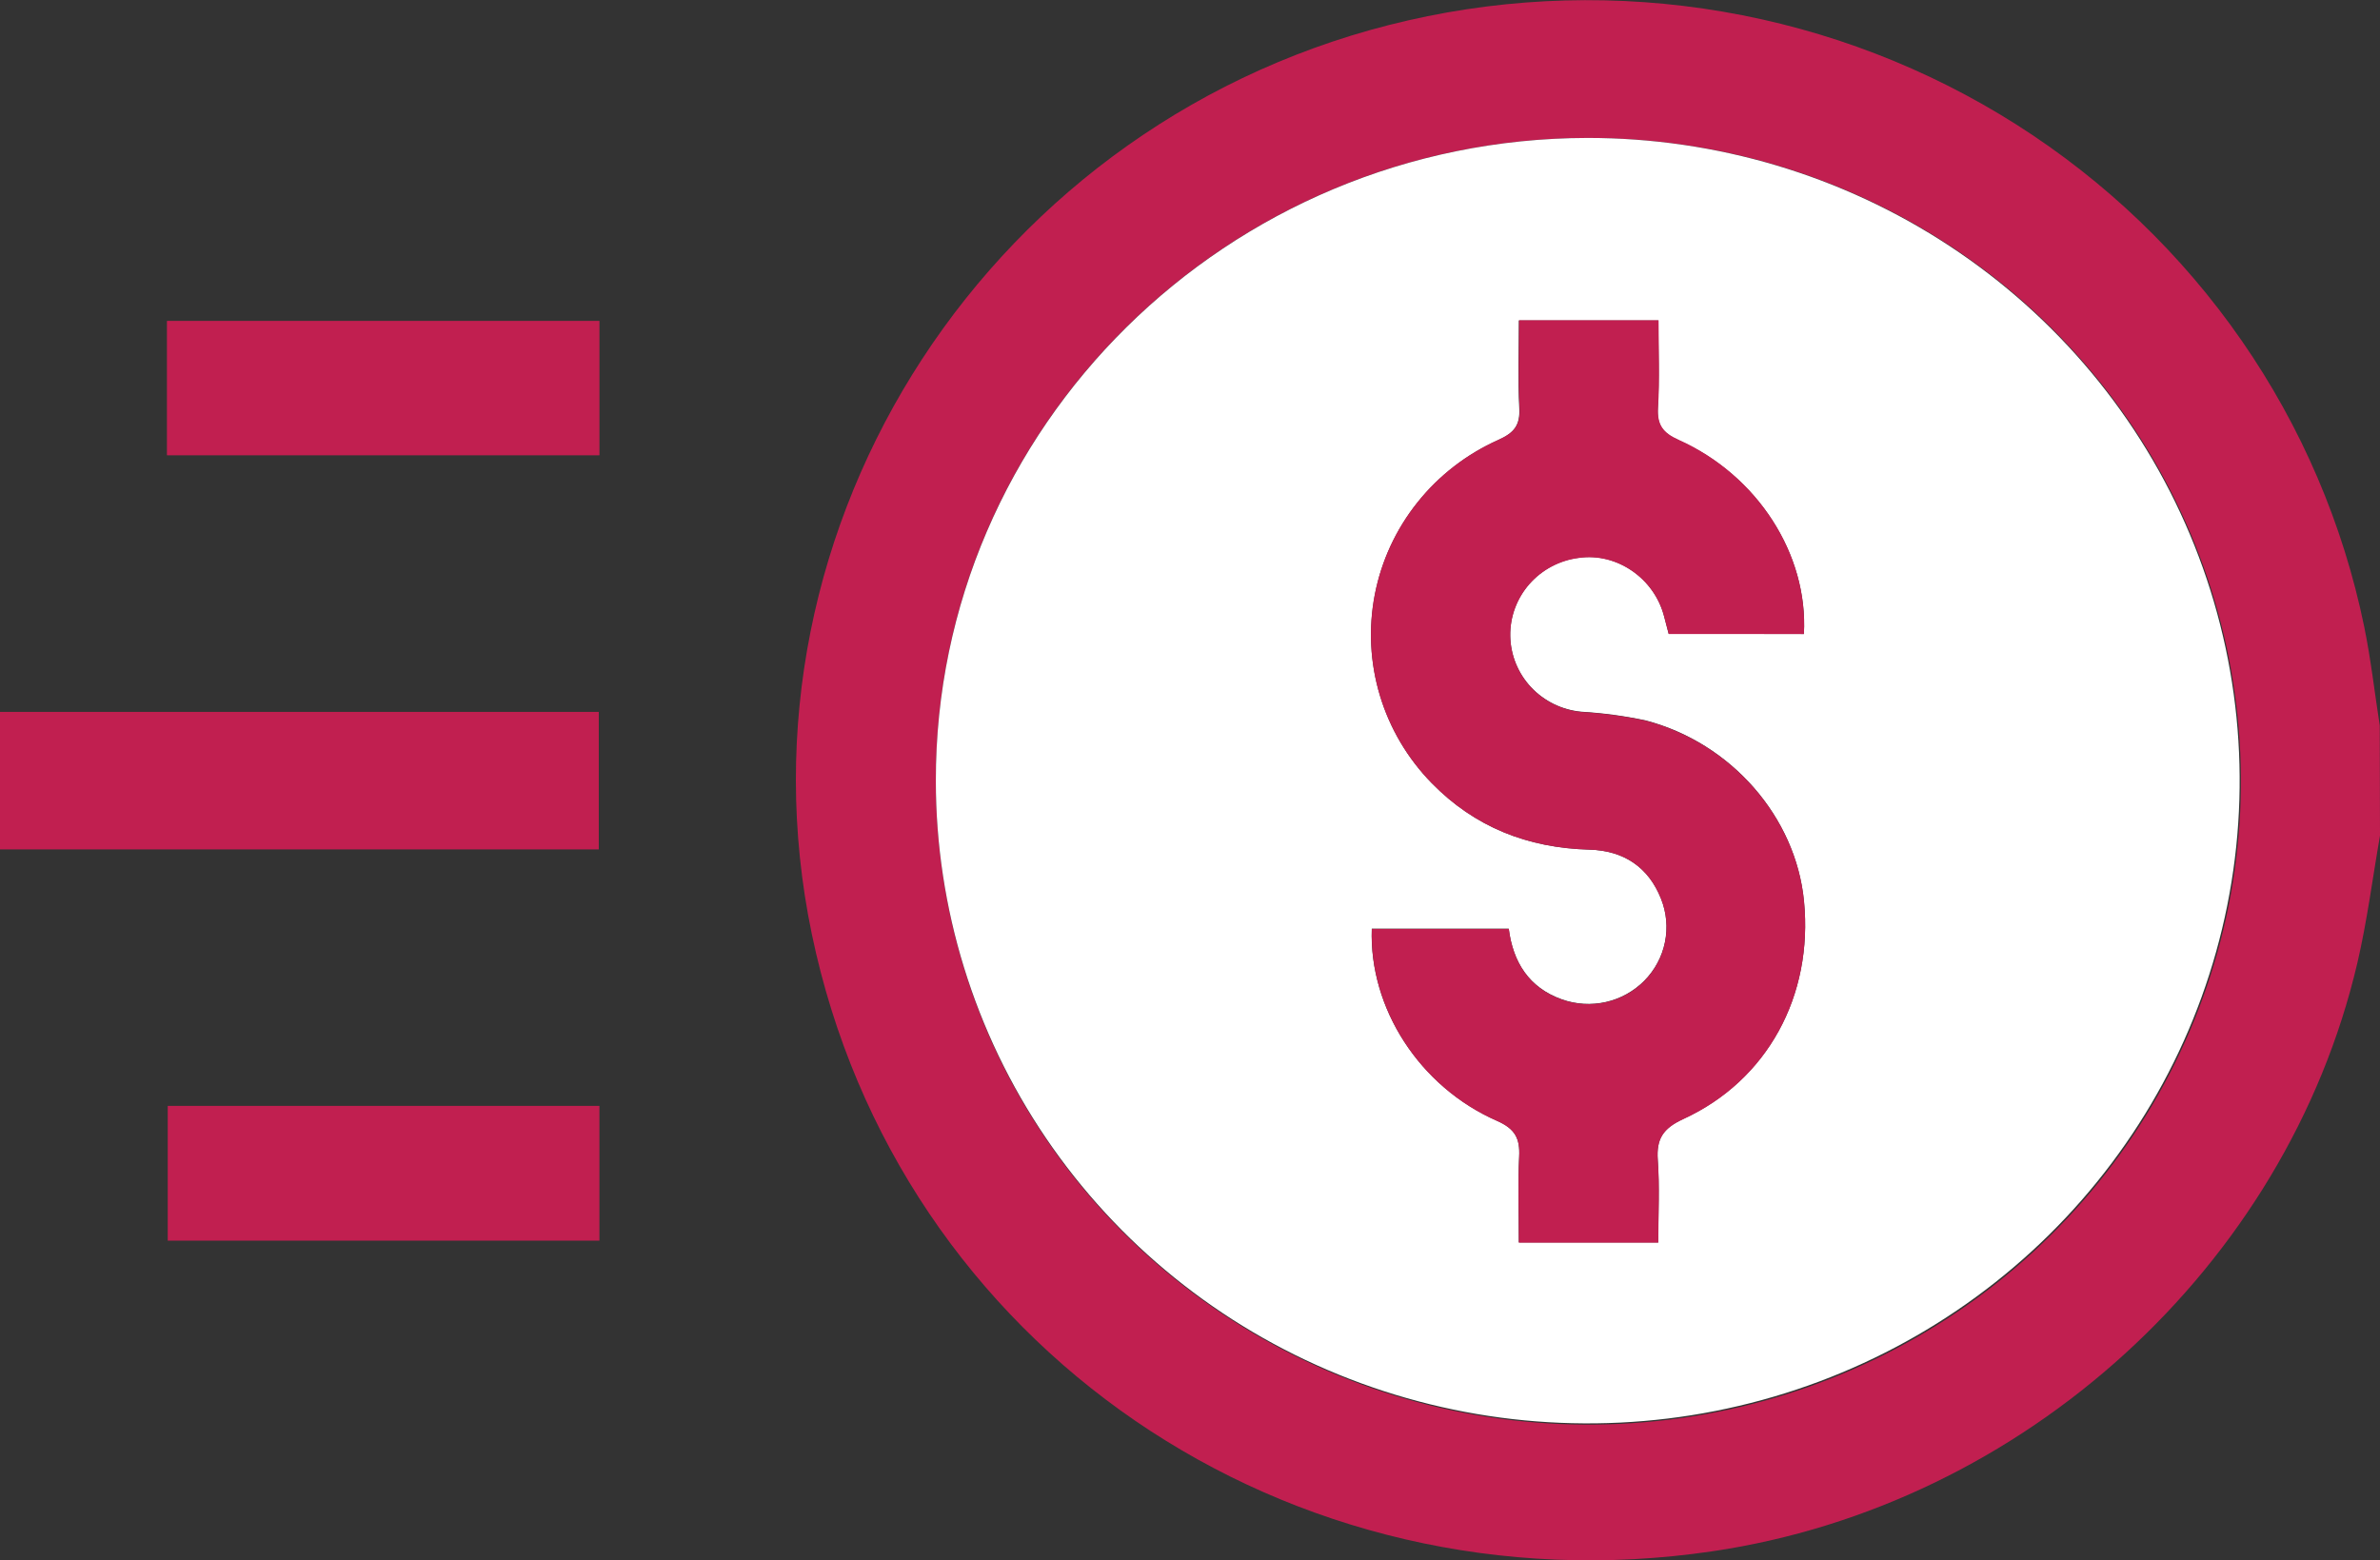 <svg width="61" height="40" viewBox="0 0 61 40" fill="none" xmlns="http://www.w3.org/2000/svg">
<rect x="0" y="0" width="61" height="40" fill="#333333" stroke="none"/>
<g clip-path="url(#clip0_605_1528)">
<path d="M61 21.423C60.808 22.519 60.67 23.616 60.417 24.698C58.592 32.468 51.867 38.59 43.896 39.767C33.018 41.374 23.007 34.516 20.807 23.945C18.618 13.425 25.448 2.953 36.093 0.522C38.739 -0.083 41.481 -0.159 44.157 0.299C46.834 0.757 49.389 1.74 51.674 3.189C53.958 4.638 55.925 6.524 57.457 8.736C58.989 10.947 60.056 13.44 60.595 16.065C60.767 16.903 60.862 17.755 60.994 18.601L61 21.423ZM23.987 20.024C23.986 23.287 24.967 26.478 26.805 29.191C28.644 31.905 31.258 34.019 34.316 35.267C37.373 36.515 40.738 36.841 43.983 36.202C47.229 35.564 50.209 33.99 52.547 31.68C54.885 29.371 56.476 26.429 57.118 23.227C57.76 20.026 57.424 16.709 56.153 13.695C54.882 10.682 52.734 8.108 49.979 6.3C47.224 4.491 43.987 3.529 40.678 3.536C31.463 3.553 23.965 10.957 23.987 20.024Z" fill="#C11F50"/>
<path d="M0 18.25H15.347V21.775H0V18.25Z" fill="#C11F50"/>
<path d="M4.279 11.672V8.226H15.364V11.672H4.279Z" fill="#C11F50"/>
<path d="M15.363 28.35V31.805H4.299V28.35H15.363Z" fill="#C11F50"/>
<path d="M23.986 20.023C23.972 10.956 31.47 3.553 40.685 3.536C43.99 3.534 47.221 4.498 49.969 6.307C52.718 8.116 54.861 10.688 56.127 13.698C57.394 16.708 57.727 20.021 57.084 23.217C56.441 26.414 54.852 29.351 52.517 31.656C50.181 33.962 47.205 35.533 43.965 36.171C40.724 36.809 37.364 36.484 34.311 35.239C31.257 33.994 28.646 31.884 26.808 29.175C24.971 26.467 23.988 23.282 23.986 20.023ZM46.234 16.253C46.347 14.216 45.041 12.18 43.017 11.281C42.61 11.099 42.464 10.894 42.49 10.454C42.534 9.719 42.502 8.981 42.502 8.216H38.928C38.928 8.987 38.9 9.727 38.939 10.464C38.963 10.905 38.804 11.099 38.398 11.281C37.588 11.644 36.878 12.193 36.329 12.883C35.779 13.572 35.405 14.382 35.238 15.243C35.071 16.105 35.116 16.993 35.37 17.834C35.623 18.675 36.078 19.443 36.695 20.075C37.797 21.203 39.158 21.739 40.741 21.781C41.618 21.805 42.256 22.234 42.574 23.044C42.714 23.397 42.748 23.782 42.672 24.154C42.596 24.526 42.413 24.868 42.144 25.14C41.876 25.411 41.534 25.601 41.159 25.686C40.784 25.77 40.392 25.747 40.031 25.618C39.184 25.318 38.776 24.656 38.669 23.807H35.159C35.086 25.843 36.382 27.859 38.364 28.729C38.831 28.934 38.96 29.183 38.936 29.648C38.9 30.363 38.927 31.08 38.927 31.849H42.501C42.501 31.091 42.537 30.41 42.488 29.733C42.45 29.194 42.62 28.924 43.139 28.685C45.3 27.693 46.475 25.522 46.236 23.097C46.027 20.948 44.375 19.041 42.172 18.466C41.63 18.352 41.081 18.278 40.528 18.245C40.035 18.199 39.576 17.974 39.24 17.615C38.904 17.256 38.714 16.788 38.707 16.299C38.699 15.81 38.874 15.336 39.199 14.967C39.523 14.598 39.974 14.36 40.466 14.298C41.438 14.158 42.401 14.821 42.652 15.803L42.768 16.247L46.234 16.253Z" fill="white"/>
<path d="M46.235 16.253H42.77L42.654 15.81C42.403 14.828 41.441 14.165 40.468 14.304C39.977 14.366 39.526 14.604 39.201 14.973C38.877 15.343 38.701 15.817 38.709 16.305C38.717 16.794 38.907 17.263 39.243 17.622C39.579 17.981 40.037 18.205 40.53 18.252C41.083 18.284 41.633 18.358 42.174 18.473C44.378 19.048 46.03 20.954 46.238 23.104C46.473 25.529 45.302 27.7 43.142 28.691C42.622 28.931 42.452 29.201 42.49 29.739C42.54 30.416 42.503 31.098 42.503 31.856H38.929C38.929 31.087 38.902 30.369 38.938 29.655C38.962 29.185 38.834 28.941 38.367 28.735C36.384 27.866 35.088 25.846 35.161 23.813H38.672C38.778 24.662 39.186 25.325 40.033 25.624C40.395 25.753 40.787 25.777 41.163 25.691C41.538 25.606 41.88 25.416 42.148 25.143C42.416 24.871 42.599 24.528 42.675 24.155C42.75 23.783 42.715 23.397 42.573 23.044C42.255 22.234 41.62 21.805 40.74 21.781C39.151 21.739 37.796 21.203 36.694 20.075C36.076 19.443 35.621 18.674 35.367 17.832C35.113 16.99 35.069 16.1 35.236 15.238C35.404 14.375 35.779 13.565 36.331 12.875C36.882 12.186 37.593 11.637 38.405 11.275C38.811 11.093 38.97 10.899 38.947 10.458C38.907 9.721 38.935 8.981 38.935 8.21H42.51C42.51 8.975 42.541 9.713 42.497 10.447C42.471 10.888 42.618 11.093 43.024 11.275C45.042 12.18 46.347 14.206 46.235 16.253Z" fill="#C11F50"/>
</g>
<defs>
<clipPath id="clip0_605_1528">
<rect width="61" height="40" fill="white"/>
</clipPath>
</defs>
</svg>
